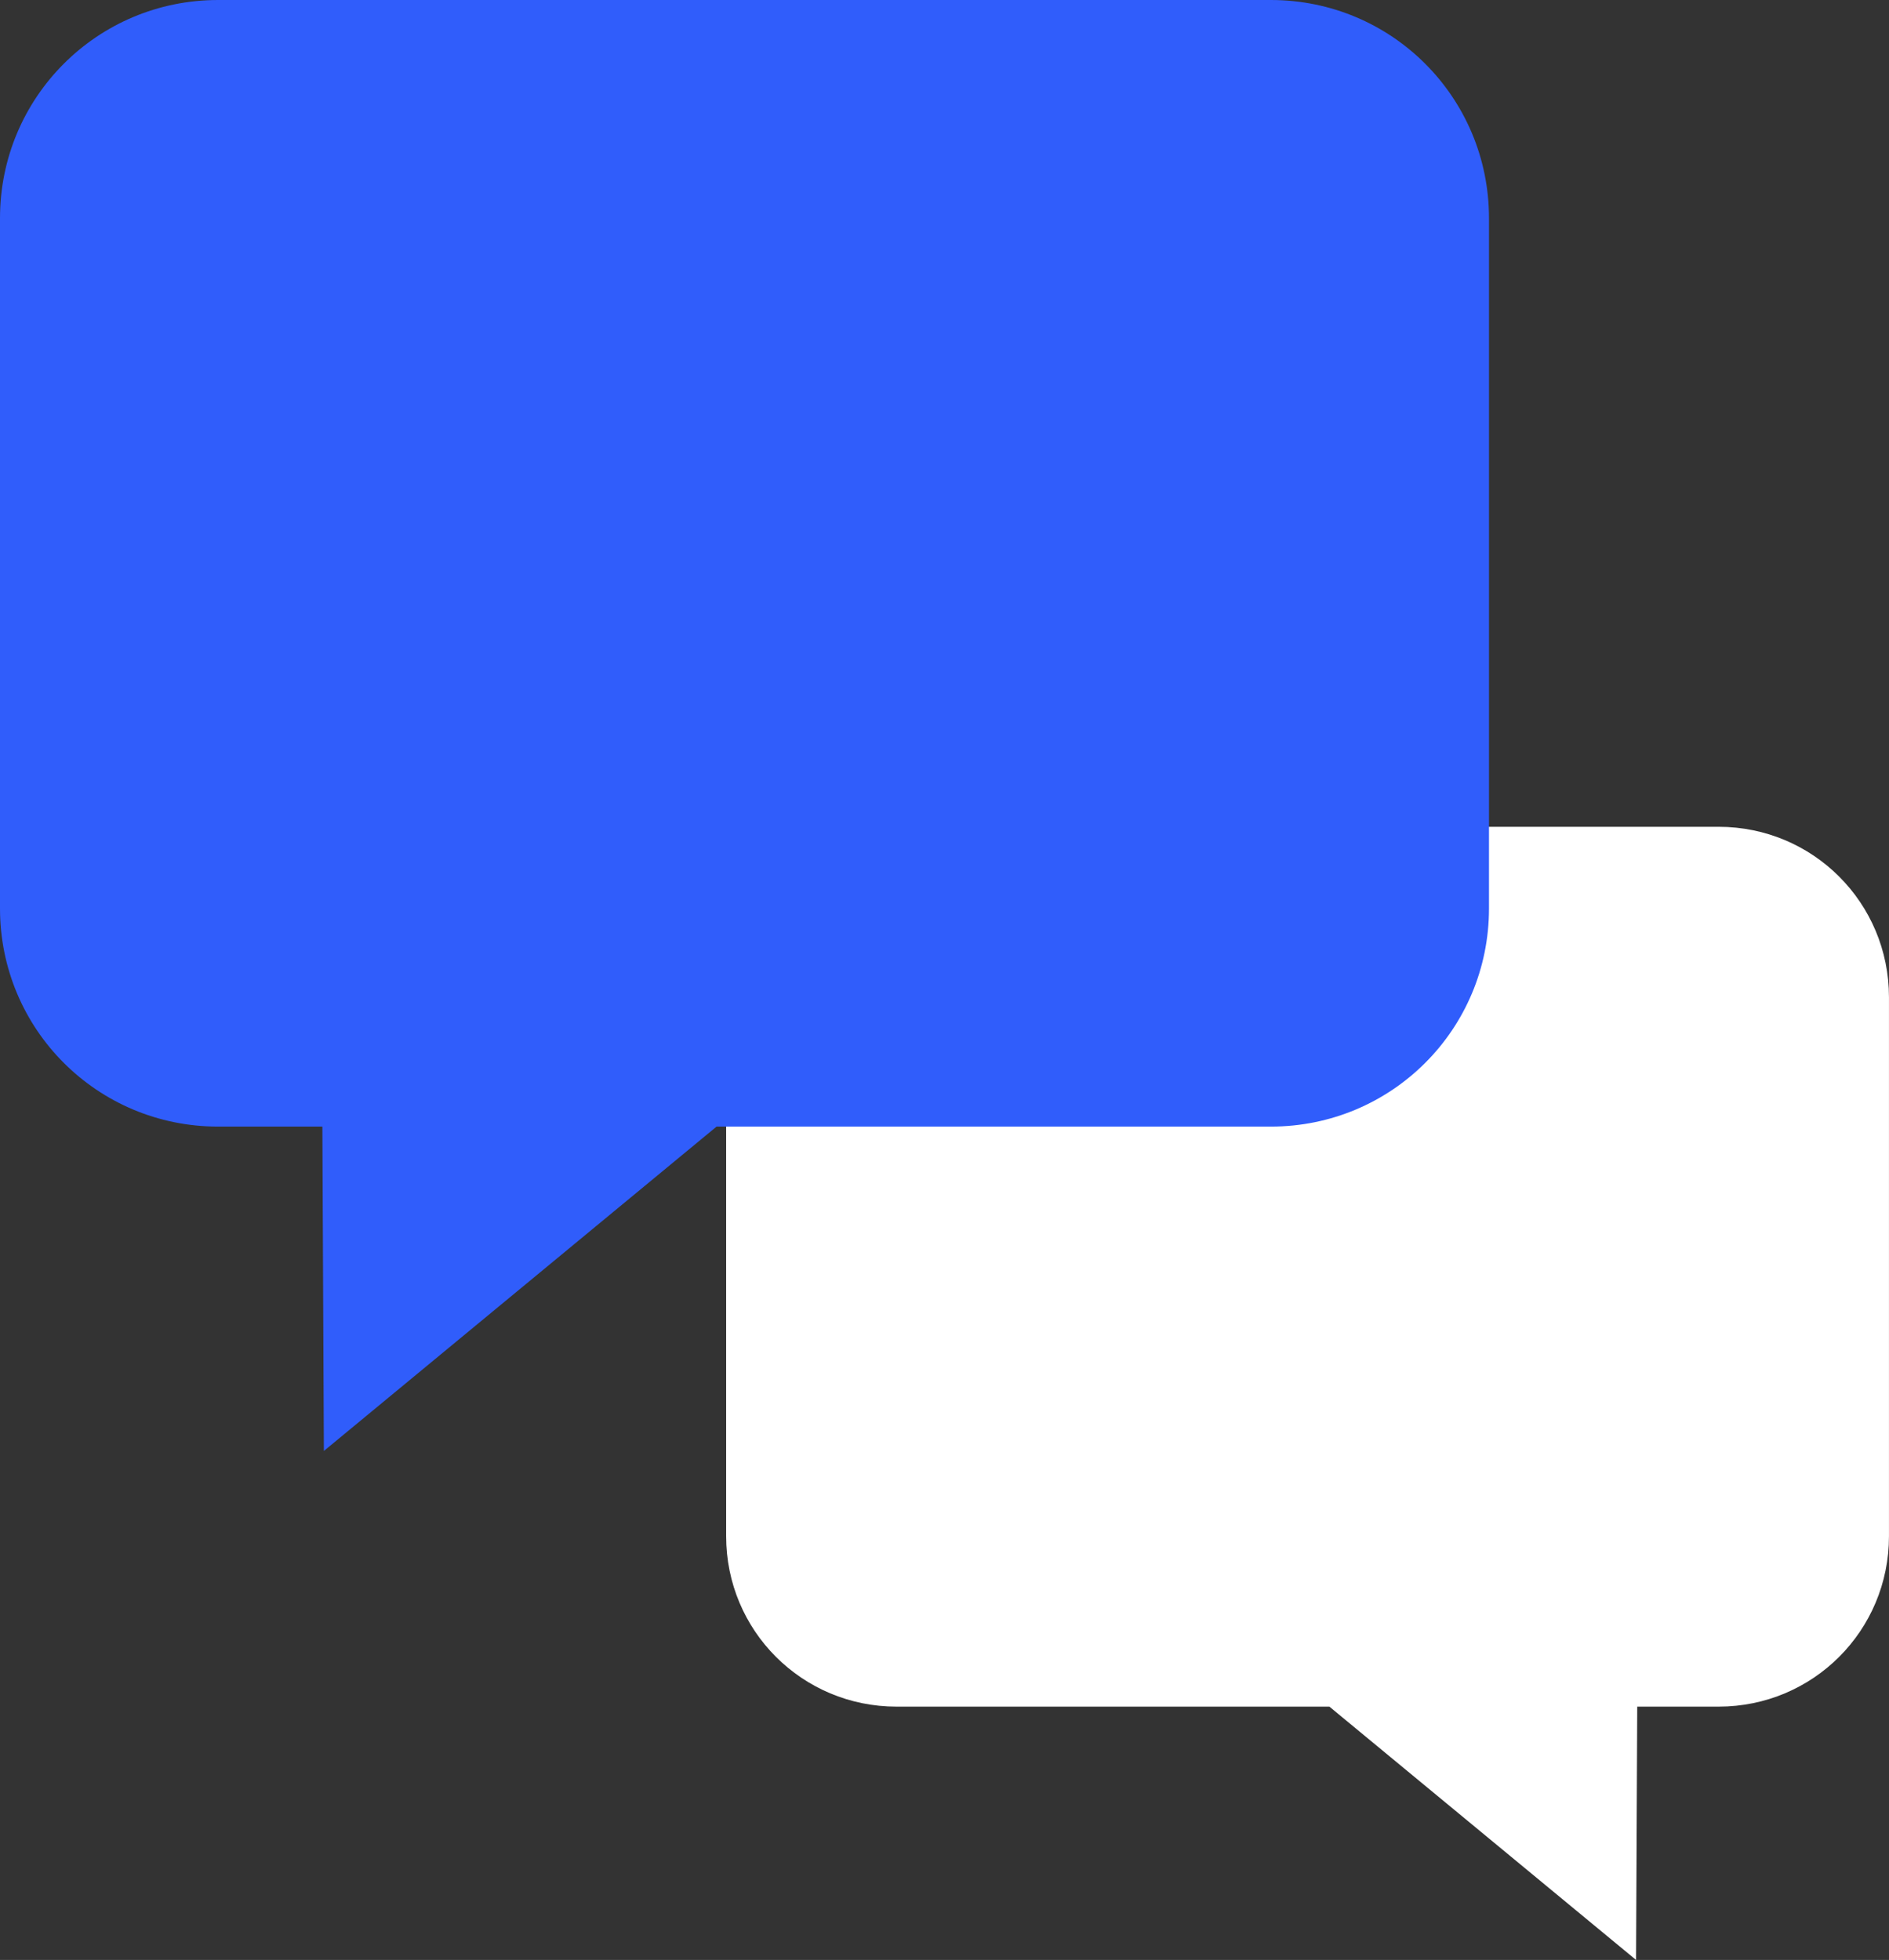 <?xml version="1.0" encoding="UTF-8" standalone="no"?>
<svg
   xmlns:dc="http://purl.org/dc/elements/1.1/"
   xmlns:cc="http://creativecommons.org/ns#"
   xmlns:rdf="http://www.w3.org/1999/02/22-rdf-syntax-ns#"
   xmlns:svg="http://www.w3.org/2000/svg"
   xmlns="http://www.w3.org/2000/svg"
   version="1.1"
   id="svg2"
   width="75.696"
   height="78.54"
   viewBox="0 0 75.696 78.54">
  <rect x="0" y="0" width="75.696" height="78.54" fill="#333333" stroke="none"/>
  <defs
     id="defs6" />
  <g
     id="g10"
     transform="translate(-220.129,-31.5)">
    <g
       id="g864">
      <path
         id="rect837-3"
         style="fill:#ffffff;fill-opacity:1;stroke-width:0.782;stroke-linecap:round;stroke-linejoin:bevel"
         d="m 288.997,64.632 c 3.782,0 6.827,3.046 6.827,6.829 v 21.601 c 0,3.782 -3.045,6.827 -6.827,6.827 h -3.261 l -0.047,10.151 -12.289,-10.151 h -17.346 c -3.782,0 -6.827,-3.045 -6.827,-6.827 V 71.461 c 0,-3.782 3.045,-6.829 6.827,-6.829 z" />
      <path
         id="rect837"
         style="fill:#305dfb;fill-opacity:1;stroke-width:1.002;stroke-linecap:round;stroke-linejoin:bevel"
         d="m 228.871,31.5 c -4.843,0 -8.742,3.901 -8.742,8.744 v 27.66 c 0,4.843 3.899,8.742 8.742,8.742 h 4.176 l 0.06,12.998 15.736,-12.998 h 22.211 c 4.843,0 8.742,-3.899 8.742,-8.742 V 40.244 c 0,-4.843 -3.899,-8.744 -8.742,-8.744 z" />
    </g>
  </g>
</svg>
